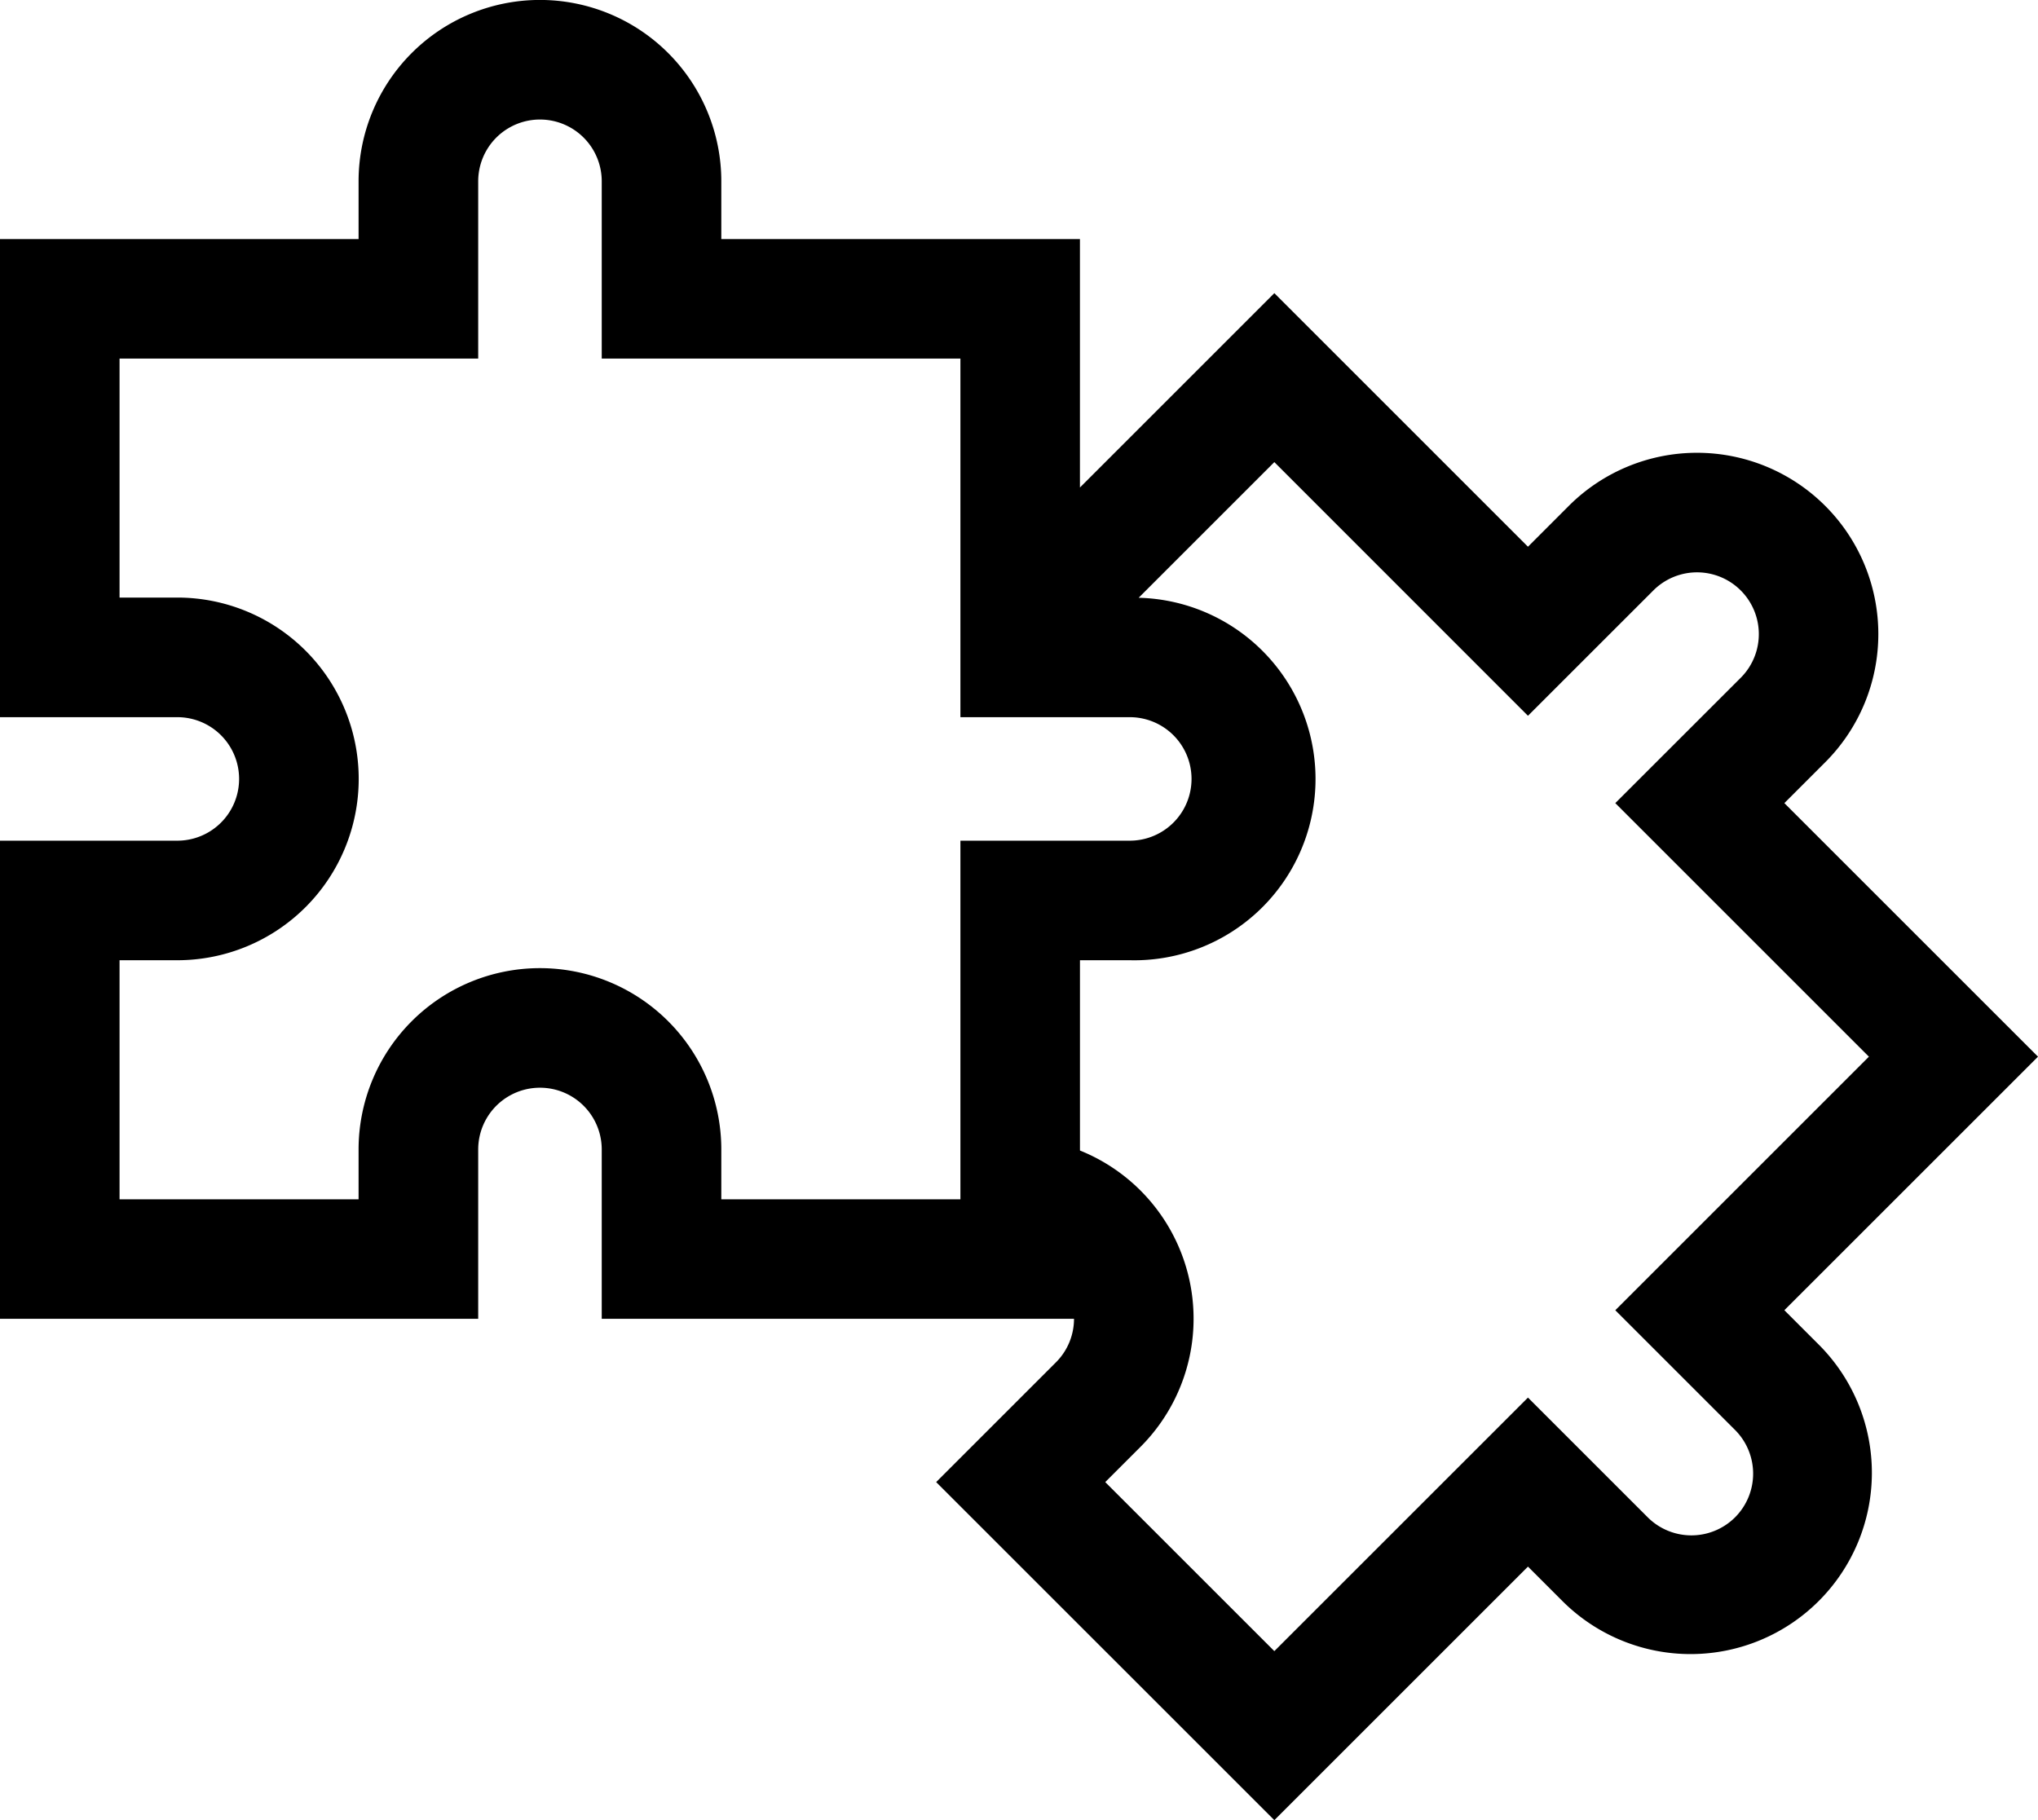 <svg xmlns="http://www.w3.org/2000/svg" width="81.468" height="72.774" viewBox="0 0 81.468 72.774">
  <path id="puzzle" d="M71.329,52.385,81.468,42.248,71.329,32.11l1.633-1.633a7.248,7.248,0,0,0-10.25-10.251L61.08,21.859,50.941,11.721l-7.771,7.771V9.558H28.834V7.248a7.248,7.248,0,1,0-14.5,0v2.31H0V28.674H7.089a2.469,2.469,0,1,1,0,4.938H0V52.729H19.116V45.958a2.469,2.469,0,1,1,4.938,0v6.771H42.933a2.461,2.461,0,0,1-.722,1.74l-4.788,4.788L50.941,72.774,61.08,62.636l1.408,1.408A7.248,7.248,0,0,0,72.738,53.794ZM38.392,33.613V47.95H28.834V45.958a7.248,7.248,0,1,0-14.5,0V47.95H4.779V38.392h2.31a7.248,7.248,0,1,0,0-14.5H4.779V14.337H19.116V7.248a2.469,2.469,0,1,1,4.938,0v7.089H38.392V28.674h6.77a2.469,2.469,0,1,1,0,4.938ZM69.359,60.665a2.472,2.472,0,0,1-3.492,0L61.08,55.878,50.941,66.015l-6.759-6.758,1.408-1.408A7.248,7.248,0,0,0,43.171,46V38.392h1.991A7.248,7.248,0,0,0,45.517,23.9l5.424-5.424L61.08,28.618l5.013-5.012A2.469,2.469,0,1,1,69.584,27.1L64.571,32.11,74.709,42.248,64.571,52.386l4.787,4.787A2.472,2.472,0,0,1,69.359,60.665Zm0,0"/>
</svg>
